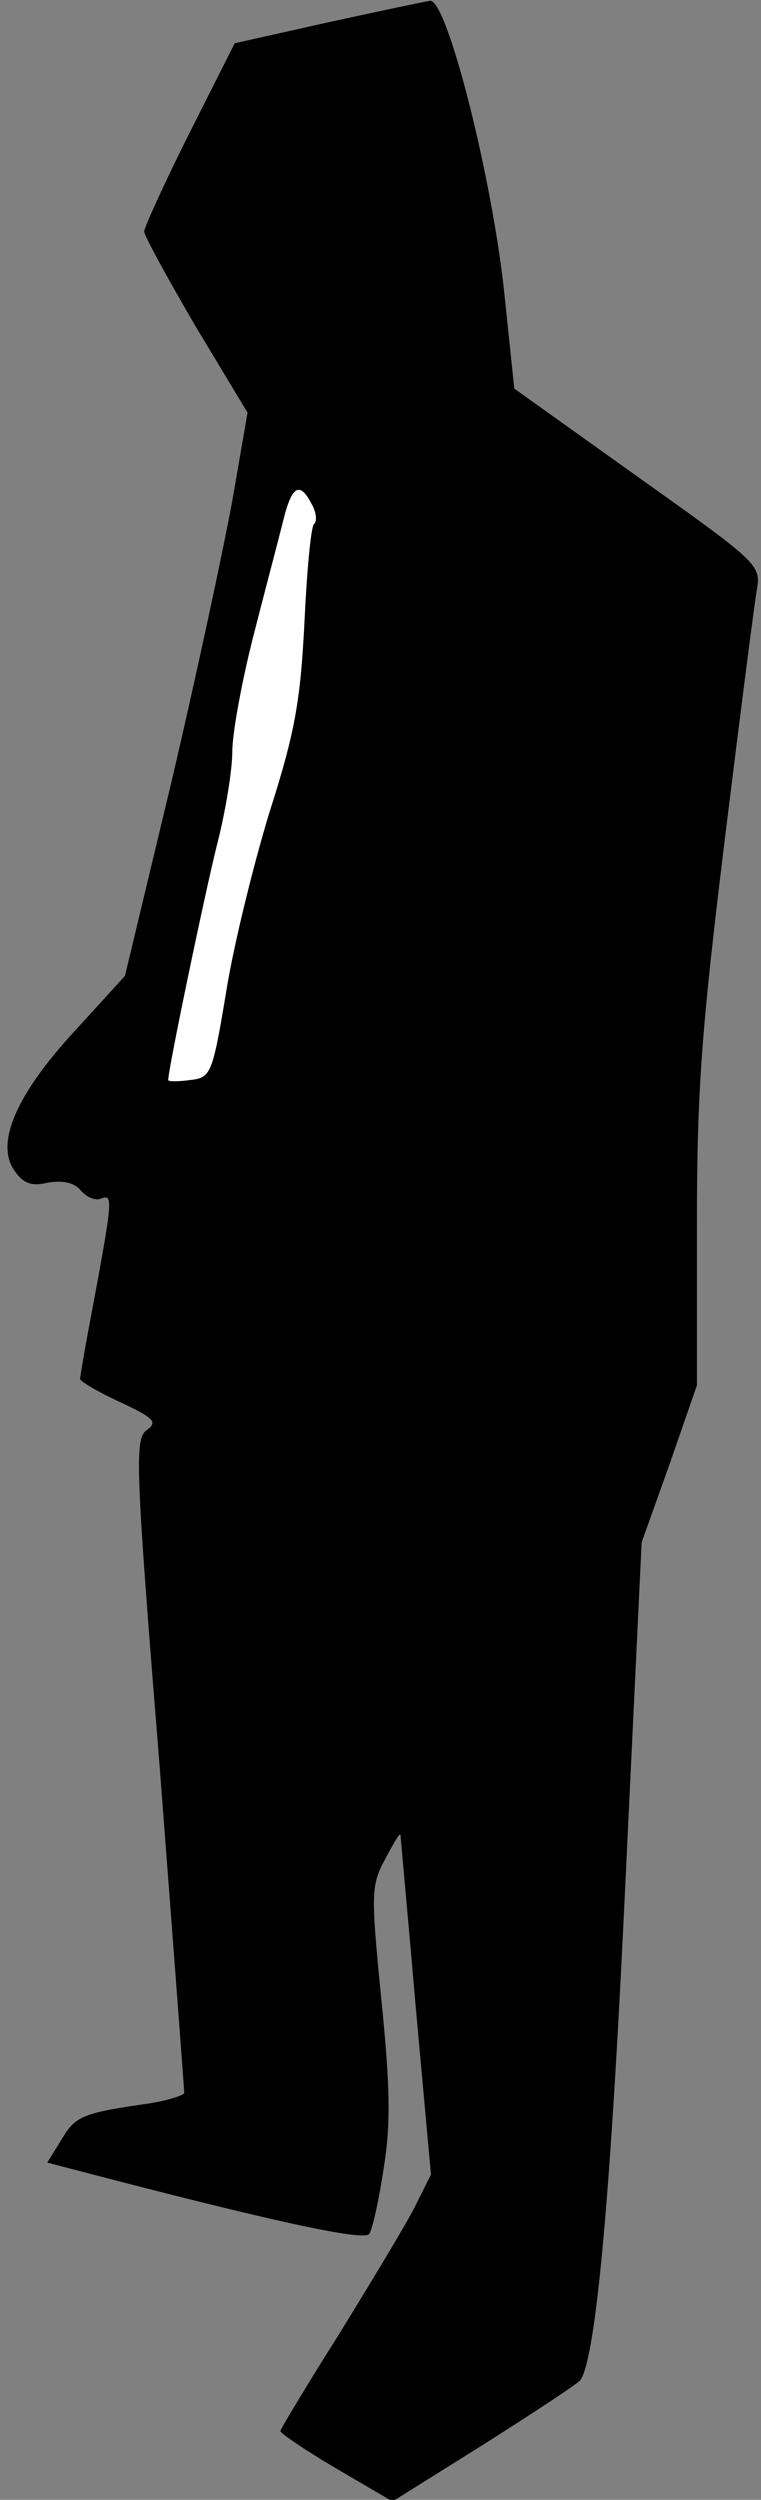 <?xml version="1.0" standalone="no"?>
<!DOCTYPE svg PUBLIC "-//W3C//DTD SVG 20010904//EN"
 "http://www.w3.org/TR/2001/REC-SVG-20010904/DTD/svg10.dtd">
<svg version="1.0" xmlns="http://www.w3.org/2000/svg"
 width="95pt" height="312pt" viewBox="0 0 95 312"
 preserveAspectRatio="xMidYMid meet">
<rect x="0" y="0" width="95" height="312" fill="#808080" stroke="none"/>
<g transform="translate(0,312) scale(0.1,-0.1)"
fill="#000000" stroke="none">
<path fill="#000000" stroke="none" d="M409 3092 l-116 -26 -57 -113 c-31 -62
-56 -117 -56 -122 0 -5 29 -58 64 -118 l65 -108 -19 -110 c-11 -60 -45 -219
-76 -351 l-58 -242 -62 -68 c-74 -80 -100 -141 -76 -175 11 -16 21 -20 42 -15
19 3 33 0 41 -10 7 -8 18 -13 25 -10 15 6 15 0 -10 -134 -9 -47 -16 -88 -16
-91 0 -3 22 -16 50 -29 43 -20 47 -25 33 -35 -15 -11 -14 -44 16 -416 17 -222
31 -407 31 -411 0 -3 -19 -9 -42 -13 -85 -12 -94 -16 -111 -45 l-18 -29 38
-10 c233 -61 358 -89 364 -79 4 6 12 42 18 82 9 55 8 102 -3 211 -13 132 -13
142 5 175 10 19 18 33 19 30 0 -3 9 -99 19 -215 l19 -209 -20 -40 c-11 -22
-54 -93 -94 -158 -41 -65 -74 -120 -74 -122 0 -3 31 -24 70 -47 l70 -41 115
72 c63 40 118 76 120 80 19 31 37 225 55 605 l21 440 35 98 34 98 0 201 c0
169 6 245 35 482 19 154 37 295 40 311 5 30 0 34 -149 140 l-154 110 -12 115
c-15 147 -72 371 -93 369 -7 -1 -64 -13 -128 -27z"/>
<path fill="#ffffff" stroke="none" d="M389 2491 c6 -10 7 -22 3 -25 -4 -4 -9
-60 -12 -124 -5 -98 -12 -137 -44 -237 -20 -66 -45 -167 -54 -225 -17 -102
-19 -105 -45 -108 -15 -2 -27 -2 -27 0 0 14 45 229 60 290 11 42 20 96 20 120
0 23 12 88 26 143 14 55 31 119 37 143 11 46 21 52 36 23z"/>
</g>
</svg>
